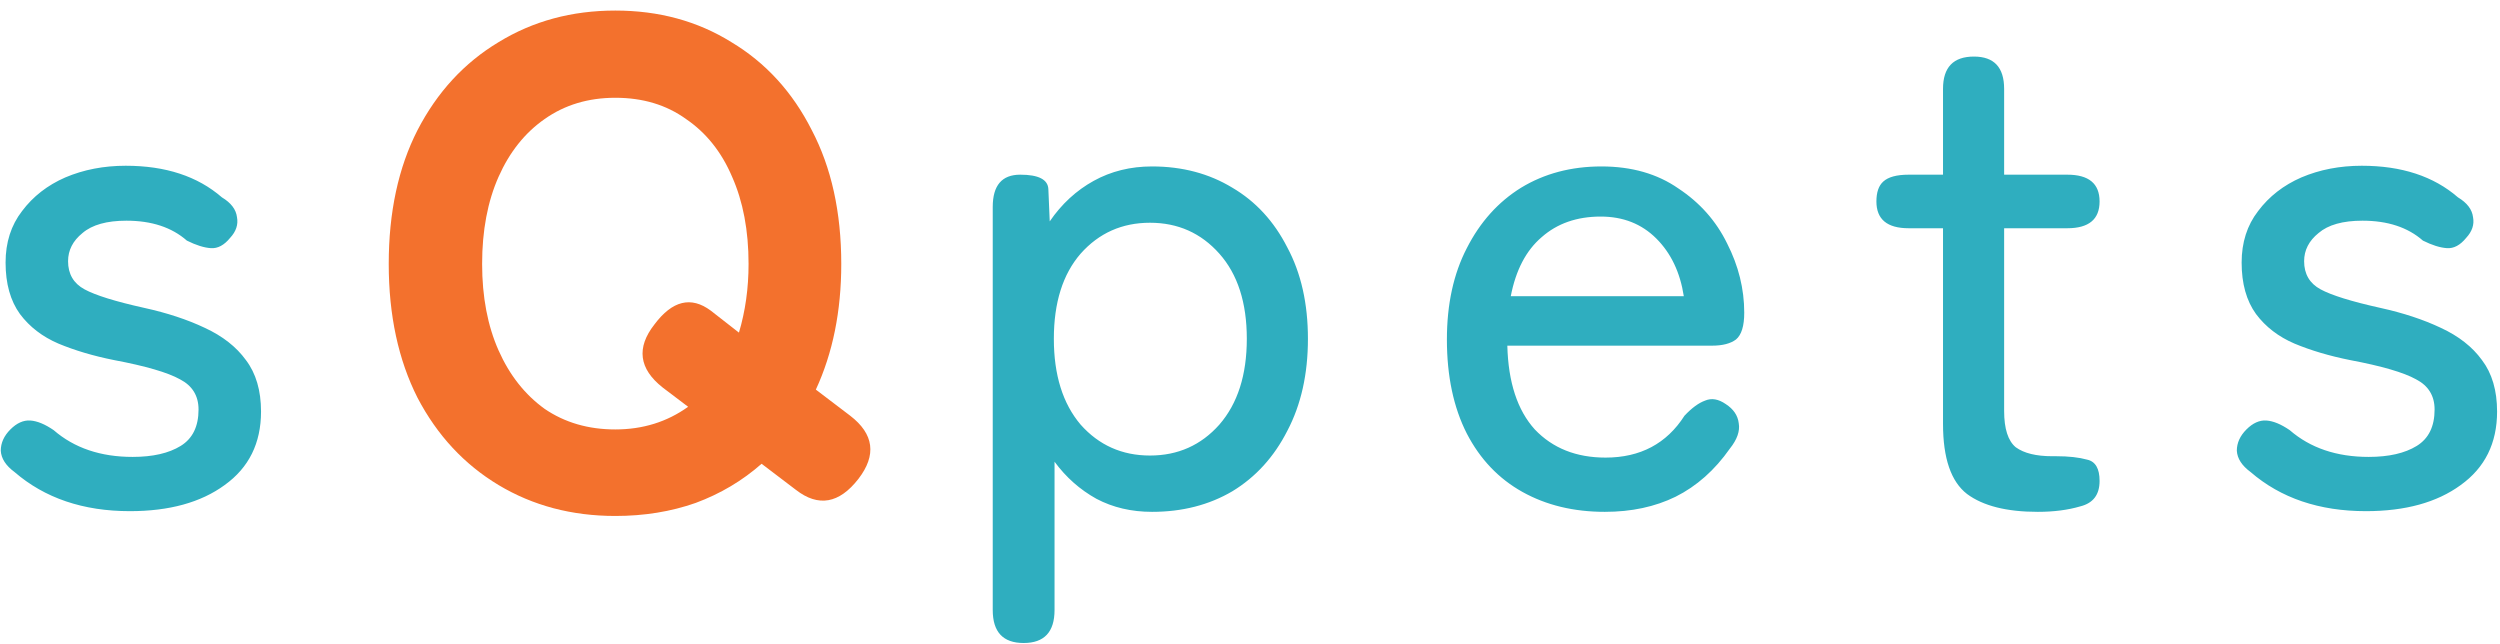<svg width="233" height="60" viewBox="0 0 233 60" fill="none" xmlns="http://www.w3.org/2000/svg">
<path d="M12.104 47.64C7.752 47.64 4.168 46.424 1.352 43.992C0.541 43.395 0.115 42.733 0.072 42.008C0.072 41.283 0.371 40.621 0.968 40.024C1.565 39.427 2.184 39.149 2.824 39.192C3.464 39.235 4.189 39.533 5 40.088C6.92 41.752 9.373 42.584 12.36 42.584C14.237 42.584 15.731 42.243 16.84 41.56C17.949 40.877 18.504 39.747 18.504 38.168C18.504 36.888 17.928 35.949 16.776 35.352C15.624 34.712 13.576 34.115 10.632 33.56C8.712 33.176 6.984 32.664 5.448 32.024C3.955 31.384 2.76 30.467 1.864 29.272C0.968 28.035 0.52 26.435 0.52 24.472C0.52 22.595 1.032 20.995 2.056 19.672C3.08 18.307 4.424 17.261 6.088 16.536C7.795 15.811 9.672 15.448 11.72 15.448C15.432 15.448 18.419 16.429 20.68 18.392C21.533 18.904 22.003 19.523 22.088 20.248C22.216 20.931 22.003 21.571 21.448 22.168C20.893 22.851 20.296 23.171 19.656 23.128C19.016 23.085 18.269 22.851 17.416 22.424C16.008 21.187 14.131 20.568 11.784 20.568C9.949 20.568 8.584 20.952 7.688 21.72C6.792 22.445 6.344 23.32 6.344 24.344C6.344 25.539 6.856 26.413 7.88 26.968C8.904 27.523 10.76 28.099 13.448 28.696C15.581 29.165 17.459 29.784 19.08 30.552C20.744 31.32 22.024 32.323 22.92 33.56C23.859 34.797 24.328 36.397 24.328 38.36C24.328 41.304 23.197 43.587 20.936 45.208C18.717 46.829 15.773 47.64 12.104 47.64ZM95.403 59.928C93.483 59.928 92.523 58.904 92.523 56.856V19.288C92.523 17.283 93.376 16.28 95.083 16.28C96.79 16.28 97.664 16.728 97.707 17.624L97.835 20.632C98.944 19.011 100.31 17.752 101.931 16.856C103.552 15.96 105.366 15.512 107.371 15.512C110.187 15.512 112.683 16.173 114.859 17.496C117.035 18.776 118.742 20.632 119.979 23.064C121.259 25.453 121.899 28.291 121.899 31.576C121.899 34.861 121.259 37.72 119.979 40.152C118.742 42.584 117.035 44.461 114.859 45.784C112.683 47.064 110.187 47.704 107.371 47.704C105.451 47.704 103.723 47.299 102.187 46.488C100.651 45.635 99.35 44.483 98.283 43.032V56.856C98.283 58.904 97.323 59.928 95.403 59.928ZM107.179 42.456C109.782 42.456 111.936 41.496 113.643 39.576C115.35 37.613 116.203 34.947 116.203 31.576C116.203 28.205 115.35 25.56 113.643 23.64C111.936 21.72 109.782 20.76 107.179 20.76C104.576 20.76 102.422 21.72 100.715 23.64C99.051 25.56 98.219 28.205 98.219 31.576C98.219 34.947 99.051 37.613 100.715 39.576C102.422 41.496 104.576 42.456 107.179 42.456ZM149.571 47.704C146.67 47.704 144.11 47.085 141.891 45.848C139.673 44.611 137.945 42.797 136.707 40.408C135.47 37.976 134.851 35.053 134.851 31.64C134.851 28.355 135.47 25.517 136.707 23.128C137.945 20.696 139.63 18.819 141.763 17.496C143.939 16.173 146.435 15.512 149.251 15.512C152.067 15.512 154.457 16.195 156.419 17.56C158.425 18.883 159.939 20.589 160.963 22.68C162.03 24.771 162.563 26.925 162.563 29.144C162.563 30.381 162.307 31.213 161.795 31.64C161.283 32.024 160.537 32.216 159.555 32.216H140.483C140.569 35.629 141.422 38.232 143.043 40.024C144.707 41.773 146.905 42.648 149.635 42.648C152.878 42.648 155.331 41.347 156.995 38.744C157.678 38.019 158.318 37.549 158.915 37.336C159.513 37.08 160.153 37.187 160.835 37.656C161.561 38.125 161.966 38.723 162.051 39.448C162.179 40.173 161.902 40.963 161.219 41.816C159.811 43.821 158.126 45.315 156.163 46.296C154.243 47.235 152.046 47.704 149.571 47.704ZM140.803 27.608H156.931C156.59 25.389 155.737 23.597 154.371 22.232C153.006 20.867 151.278 20.184 149.187 20.184C146.969 20.184 145.134 20.824 143.683 22.104C142.233 23.341 141.273 25.176 140.803 27.608ZM189.921 47.704C187.02 47.704 184.822 47.149 183.329 46.04C181.836 44.888 181.089 42.712 181.089 39.512V21.272H177.889C175.884 21.272 174.881 20.44 174.881 18.776C174.881 17.923 175.094 17.304 175.521 16.92C175.99 16.493 176.78 16.28 177.889 16.28H181.089V8.28C181.089 6.275 182.049 5.272 183.969 5.272C185.846 5.272 186.785 6.275 186.785 8.28V16.28H192.673C194.678 16.28 195.681 17.112 195.681 18.776C195.681 20.44 194.678 21.272 192.673 21.272H186.785V38.296C186.785 39.96 187.148 41.091 187.873 41.688C188.641 42.243 189.772 42.52 191.265 42.52C191.35 42.52 191.478 42.52 191.649 42.52C192.801 42.52 193.761 42.627 194.529 42.84C195.297 43.011 195.681 43.672 195.681 44.824C195.681 46.104 195.084 46.893 193.889 47.192C192.737 47.533 191.414 47.704 189.921 47.704ZM220.504 47.64C216.152 47.64 212.568 46.424 209.752 43.992C208.941 43.395 208.515 42.733 208.472 42.008C208.472 41.283 208.771 40.621 209.368 40.024C209.965 39.427 210.584 39.149 211.224 39.192C211.864 39.235 212.589 39.533 213.4 40.088C215.32 41.752 217.773 42.584 220.76 42.584C222.637 42.584 224.131 42.243 225.24 41.56C226.349 40.877 226.904 39.747 226.904 38.168C226.904 36.888 226.328 35.949 225.176 35.352C224.024 34.712 221.976 34.115 219.032 33.56C217.112 33.176 215.384 32.664 213.848 32.024C212.355 31.384 211.16 30.467 210.264 29.272C209.368 28.035 208.92 26.435 208.92 24.472C208.92 22.595 209.432 20.995 210.456 19.672C211.48 18.307 212.824 17.261 214.488 16.536C216.195 15.811 218.072 15.448 220.12 15.448C223.832 15.448 226.819 16.429 229.08 18.392C229.933 18.904 230.403 19.523 230.488 20.248C230.616 20.931 230.403 21.571 229.848 22.168C229.293 22.851 228.696 23.171 228.056 23.128C227.416 23.085 226.669 22.851 225.816 22.424C224.408 21.187 222.531 20.568 220.184 20.568C218.349 20.568 216.984 20.952 216.088 21.72C215.192 22.445 214.744 23.32 214.744 24.344C214.744 25.539 215.256 26.413 216.28 26.968C217.304 27.523 219.16 28.099 221.848 28.696C223.981 29.165 225.859 29.784 227.48 30.552C229.144 31.32 230.424 32.323 231.32 33.56C232.259 34.797 232.728 36.397 232.728 38.36C232.728 41.304 231.597 43.587 229.336 45.208C227.117 46.829 224.173 47.64 220.504 47.64Z" fill="#2FAEBF"/>
<path d="M57.349 48.088C53.296 48.088 49.669 47.128 46.469 45.208C43.27 43.288 40.752 40.579 38.917 37.08C37.126 33.539 36.23 29.379 36.23 24.6C36.23 19.779 37.126 15.619 38.917 12.12C40.752 8.579 43.27 5.848 46.469 3.928C49.669 1.965 53.296 0.984 57.349 0.984C61.403 0.984 65.008 1.965 68.165 3.928C71.365 5.848 73.862 8.579 75.653 12.12C77.488 15.619 78.406 19.779 78.406 24.6C78.406 28.995 77.616 32.899 76.037 36.312L79.237 38.744C81.456 40.451 81.712 42.413 80.005 44.632C78.213 46.936 76.272 47.277 74.181 45.656L70.981 43.224C69.189 44.803 67.141 46.019 64.838 46.872C62.533 47.683 60.038 48.088 57.349 48.088ZM57.349 40.024C59.91 40.024 62.171 39.32 64.133 37.912L61.766 36.12C59.547 34.371 59.291 32.408 60.998 30.232C62.661 28.013 64.411 27.587 66.246 28.952L68.87 31C69.467 28.995 69.766 26.861 69.766 24.6C69.766 21.485 69.254 18.776 68.23 16.472C67.248 14.168 65.819 12.376 63.941 11.096C62.107 9.773 59.91 9.112 57.349 9.112C54.832 9.112 52.635 9.773 50.758 11.096C48.923 12.376 47.493 14.168 46.469 16.472C45.446 18.776 44.934 21.485 44.934 24.6C44.934 27.672 45.446 30.36 46.469 32.664C47.493 34.968 48.923 36.781 50.758 38.104C52.635 39.384 54.832 40.024 57.349 40.024Z" fill="#F3712D"/>
</svg>
